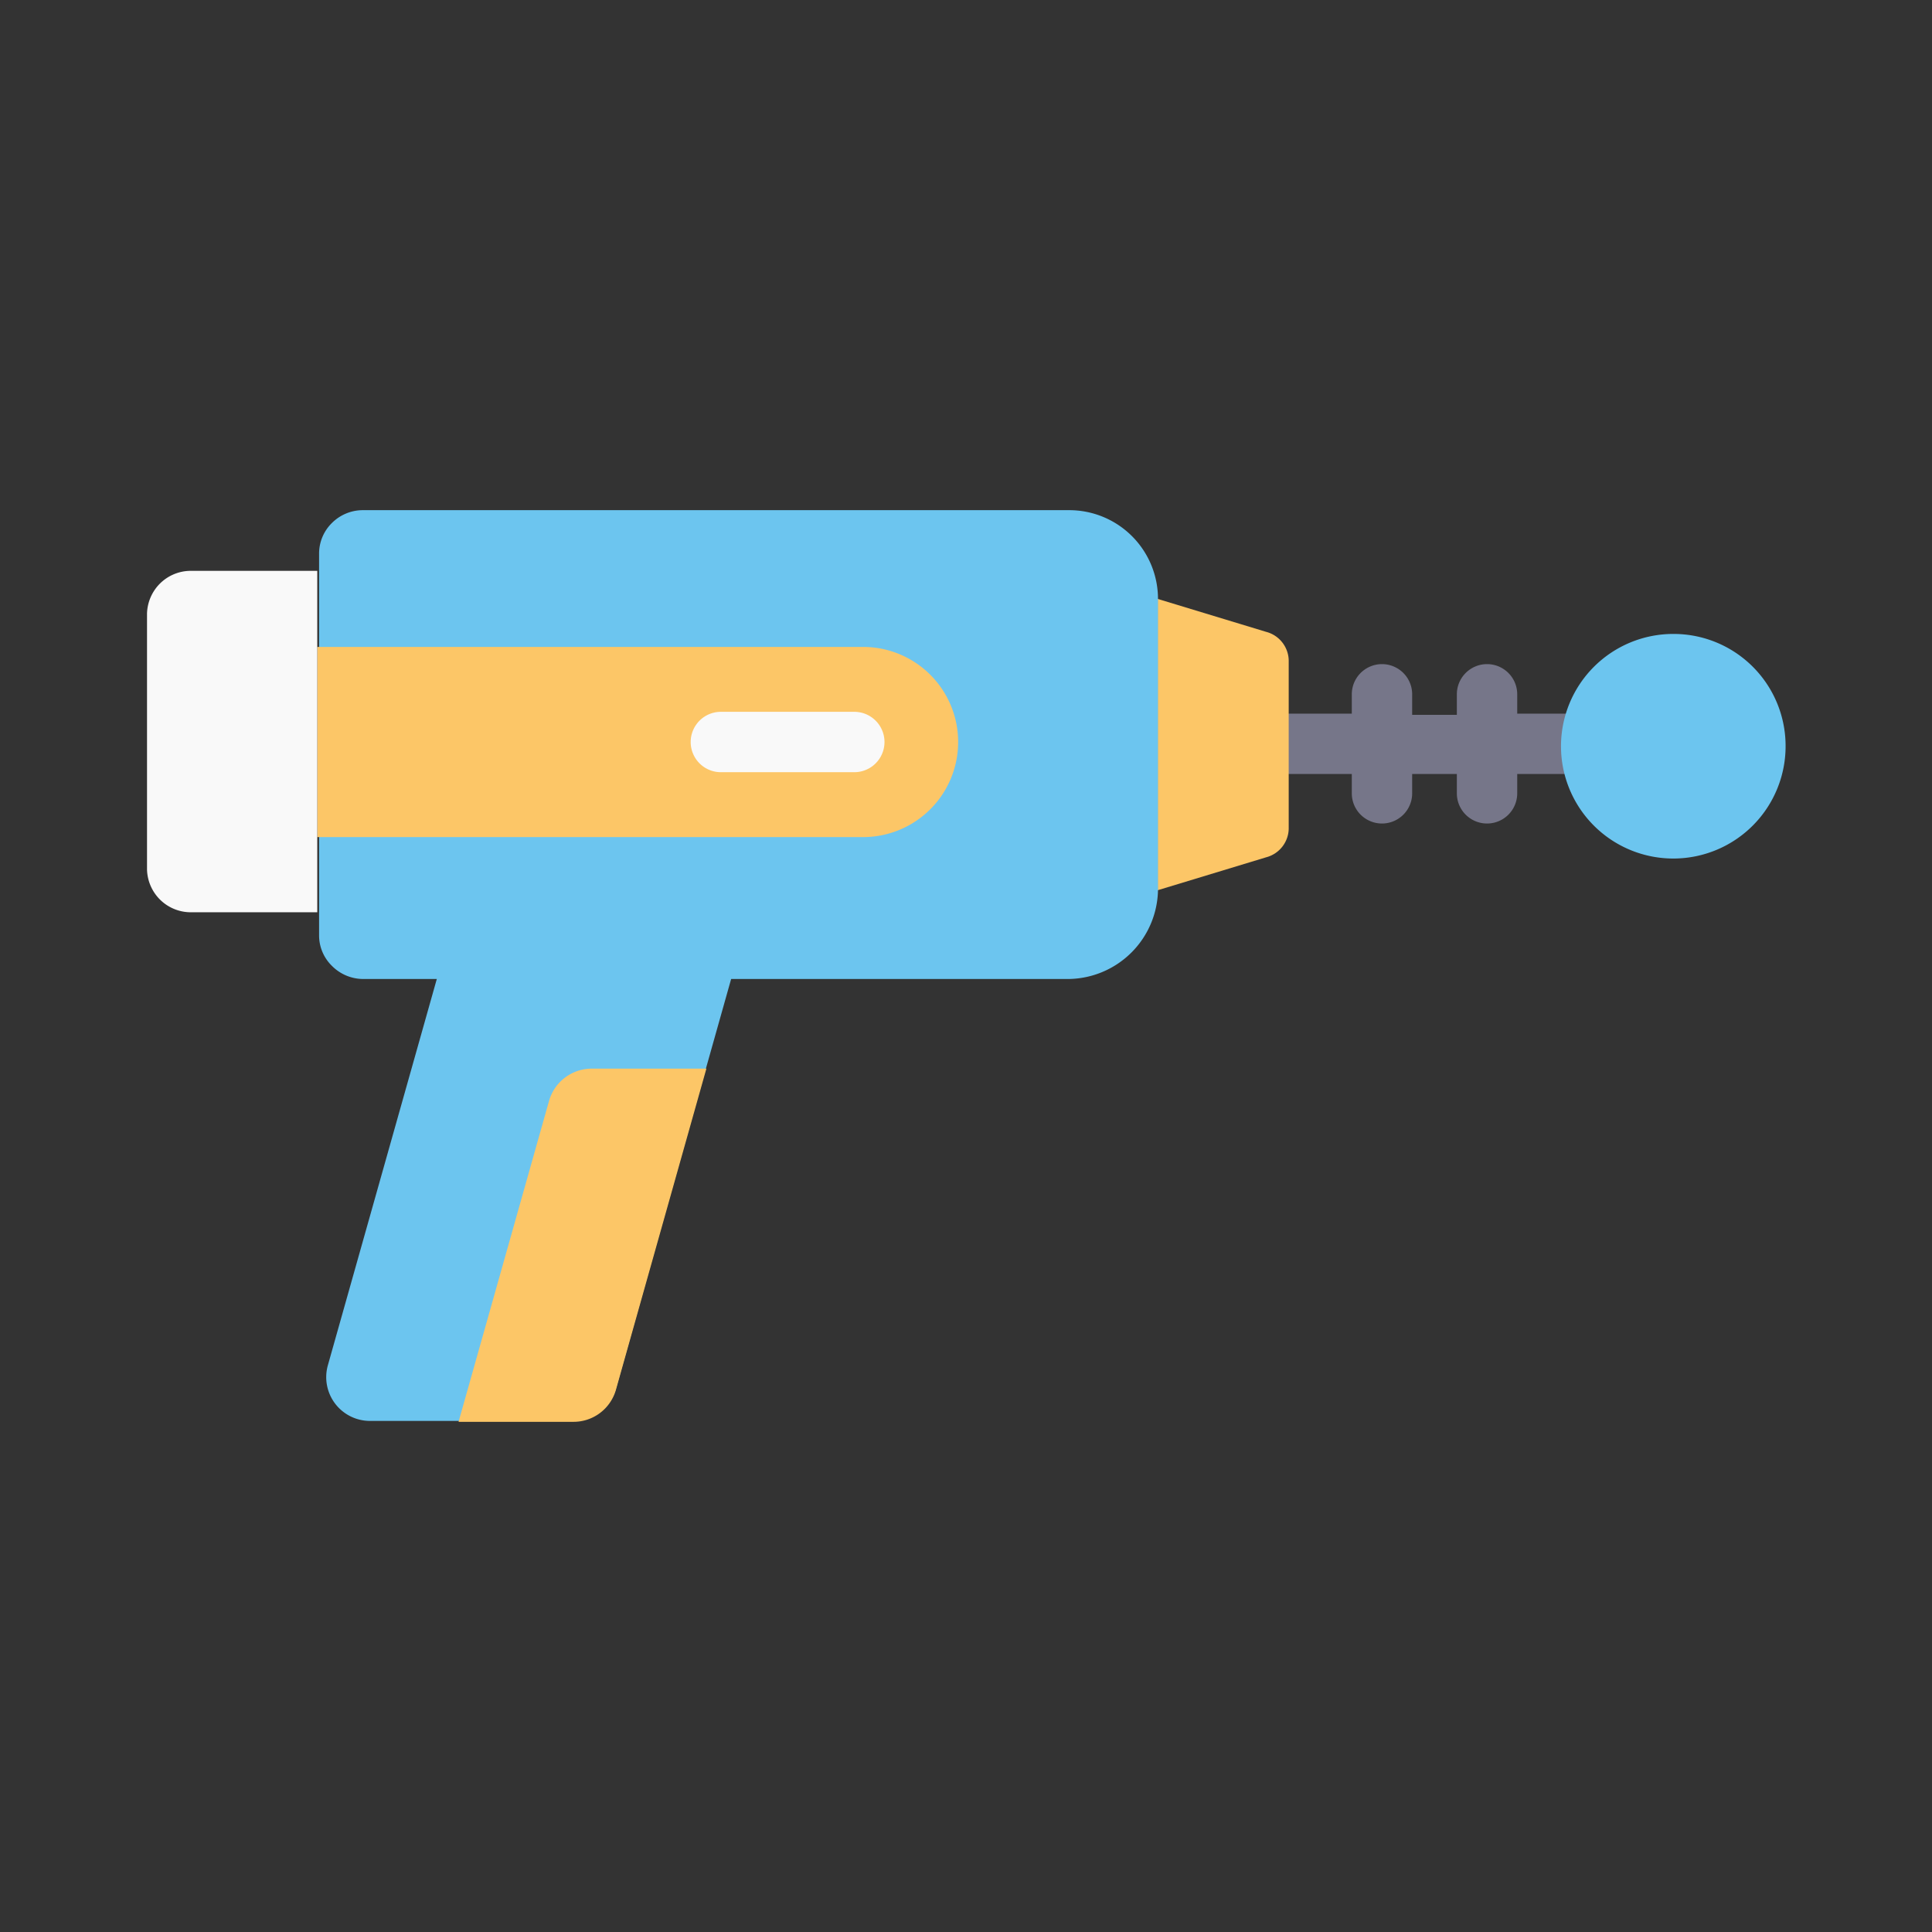 <?xml version="1.0" ?><svg viewBox="0 0 64 64" xmlns="http://www.w3.org/2000/svg"><rect x="0" y="0" width="64" height="64" fill="#333333" stroke="none"/><defs><style>.cls-1{fill:#767689;}.cls-1,.cls-4{fill-rule:evenodd;}.cls-2{fill:#6cc5ef;}.cls-3{fill:#fcc667;}.cls-4{fill:#f9f9f9;}</style></defs><g data-name="Laser Gun" id="Laser_Gun"><path class="cls-1" d="M48.26,23.68H46.78V23a1,1,0,1,0-2,0v.64H42.69a1,1,0,0,0,0,2h2.09v.64a1,1,0,0,0,2,0v-.64h1.48v.64a1,1,0,0,0,2,0v-.64H53a1,1,0,0,0,0-2H50.26V23a1,1,0,0,0-2,0Z"/><path class="cls-2" d="M59.15,24.68A3.72,3.72,0,1,1,55.44,21,3.71,3.71,0,0,1,59.15,24.68Z"/><path class="cls-3" d="M38.35,19.84l3.59,1.09a1,1,0,0,1,.75,1v5.47a1,1,0,0,1-.75,1l-3.59,1.09Z"/><path class="cls-2" d="M12,16.9a1.45,1.45,0,0,0-1,.42,1.42,1.42,0,0,0-.43,1V31a1.41,1.41,0,0,0,.43,1,1.46,1.46,0,0,0,1,.43h2.47l-3.61,12.8a1.45,1.45,0,0,0,1.4,1.84H19a1.46,1.46,0,0,0,1.4-1.05c.94-3.37,3.82-13.59,3.82-13.59h11.2a3,3,0,0,0,2.94-2.95V19.84a2.94,2.94,0,0,0-2.94-2.94Z"/><path class="cls-3" d="M10.51,21.43H28.59a3.15,3.15,0,0,1,0,6.3H10.51Z"/><path class="cls-4" d="M10.51,18.91H6.3a1.45,1.45,0,0,0-1,.42,1.46,1.46,0,0,0-.43,1V28.8a1.46,1.46,0,0,0,.43,1,1.45,1.45,0,0,0,1,.42h4.21Z"/><path class="cls-3" d="M19.59,35.4a1.47,1.47,0,0,0-1.4,1.06l-3,10.64H19a1.46,1.46,0,0,0,1.4-1.05l3-10.65Z"/><path class="cls-4" d="M28.3,23.58H23.88a1,1,0,1,0,0,2H28.3a1,1,0,0,0,0-2Z"/></g></svg>